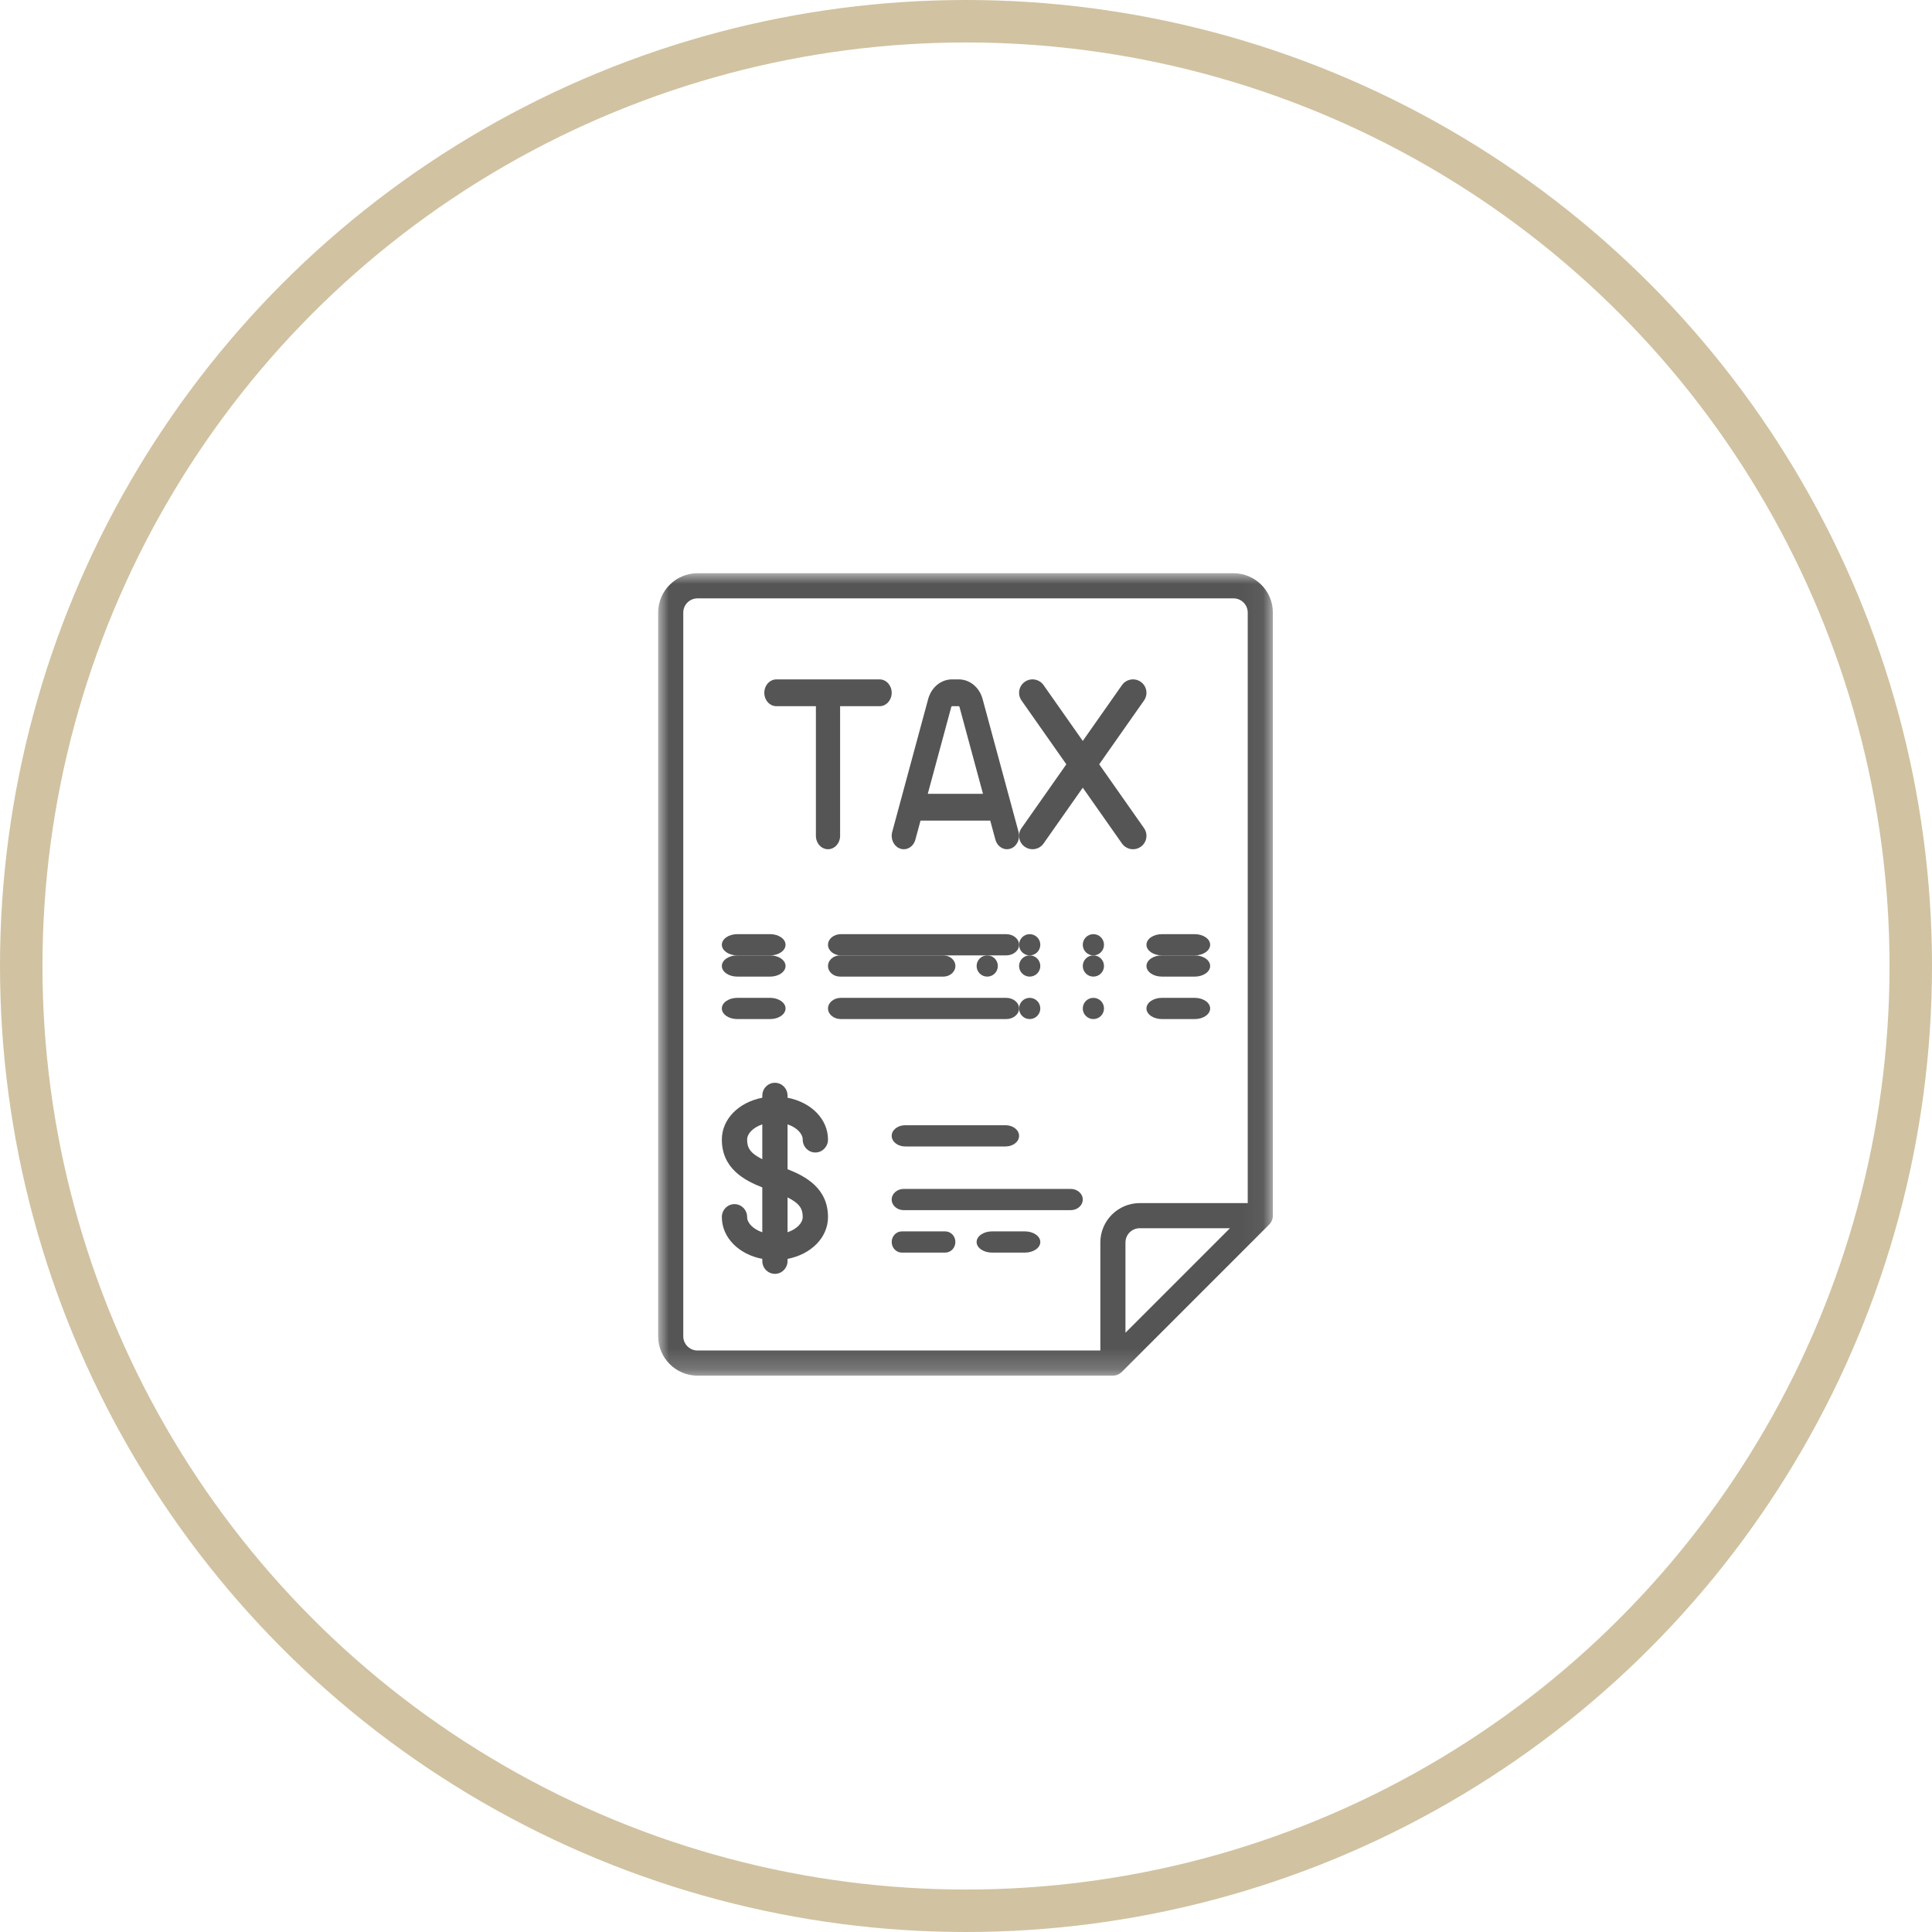 <?xml version="1.0" encoding="UTF-8"?>
<svg width="91px" height="91px" viewBox="0 0 91 91" version="1.1" xmlns="http://www.w3.org/2000/svg" xmlns:xlink="http://www.w3.org/1999/xlink">
    <!-- Generator: Sketch 51.3 (57544) - http://www.bohemiancoding.com/sketch -->
    <title>Group 8</title>
    <desc>Created with Sketch.</desc>
    <defs>
        <polygon id="path-1" points="2.95231038e-05 37.795 28.954 37.795 28.954 2.21452703e-05 2.95231038e-05 2.21452703e-05"></polygon>
    </defs>
    <g id="Welcome" stroke="none" stroke-width="1" fill="none" fill-rule="evenodd">
        <g id="accounts-copy-2" transform="translate(-783, -921)">
            <g id="Group-2" transform="translate(43, 922)">
                <g id="Group-8" transform="translate(741, 0)">
                    <g id="Page-1" transform="translate(30, 26)">
                        <g id="Group-3">
                            <mask id="mask-2" fill="white">
                                <use xlink:href="#path-1"></use>
                            </mask>
                            <g id="Clip-2"></g>
                            <path d="M27.77,29.668 L22.682,29.668 C21.659,29.668 20.828,30.499 20.828,31.522 L20.828,36.611 L1.854,36.611 C1.484,36.611 1.183,36.31 1.183,35.94 L1.183,1.854 C1.183,1.484 1.484,1.184 1.854,1.184 L27.1,1.184 C27.469,1.184 27.77,1.484 27.77,1.854 L27.77,29.668 Z M22.011,35.774 L22.011,31.522 C22.011,31.152 22.312,30.851 22.682,30.851 L26.933,30.851 L22.011,35.774 Z M27.1,2.21452703e-05 L1.854,2.21452703e-05 C0.832,2.21452703e-05 2.95231038e-05,0.832 2.95231038e-05,1.854 L2.95231038e-05,35.94 C2.95231038e-05,36.963 0.832,37.795 1.854,37.795 L21.419,37.795 C21.576,37.795 21.727,37.732 21.838,37.621 L28.78,30.678 C28.891,30.567 28.954,30.416 28.954,30.259 L28.954,1.854 C28.954,0.832 28.122,2.21452703e-05 27.1,2.21452703e-05 Z" id="Fill-1" fill="#555555" mask="url(#mask-2)"></path>
                        </g>
                        <path d="M5.57,6.263 L7.43,6.263 L7.43,12.368 C7.43,12.717 7.685,13 8,13 C8.315,13 8.57,12.717 8.57,12.368 L8.57,6.263 L10.43,6.263 C10.745,6.263 11,5.98 11,5.632 C11,5.283 10.745,5 10.43,5 L5.57,5 C5.255,5 5,5.283 5,5.632 C5,5.98 5.255,6.263 5.57,6.263" id="Fill-4" fill="#555555"></path>
                        <path d="M13.808,6.293 C13.813,6.275 13.828,6.263 13.844,6.263 L14.156,6.263 C14.172,6.263 14.187,6.275 14.192,6.293 L15.3,10.389 L12.7,10.389 L13.808,6.293 Z M11.406,12.973 C11.707,13.074 12.025,12.884 12.115,12.55 L12.358,11.652 L15.642,11.652 L15.885,12.55 C15.959,12.823 16.185,13 16.43,13 C16.484,13 16.539,12.991 16.594,12.973 C16.895,12.873 17.066,12.521 16.976,12.187 L15.283,5.93 C15.133,5.374 14.679,5 14.156,5 L13.844,5 C13.321,5 12.867,5.374 12.717,5.93 L11.024,12.187 C10.934,12.521 11.105,12.873 11.406,12.973 Z" id="Fill-6" fill="#555555"></path>
                        <path d="M22.885,12.006 L20.774,9 L22.885,5.994 C23.086,5.708 23.016,5.314 22.73,5.114 C22.443,4.914 22.048,4.984 21.847,5.269 L20,7.899 L18.153,5.269 C17.952,4.984 17.557,4.914 17.27,5.114 C16.984,5.314 16.914,5.708 17.115,5.994 L19.226,9 L17.115,12.006 C16.914,12.292 16.984,12.686 17.27,12.886 C17.381,12.963 17.508,13 17.633,13 C17.833,13 18.03,12.906 18.153,12.731 L20,10.101 L21.847,12.731 C21.97,12.906 22.167,13 22.367,13 C22.492,13 22.619,12.963 22.729,12.886 C23.016,12.686 23.086,12.292 22.885,12.006" id="Fill-8" fill="#555555"></path>
                        <path d="M3.726,18 L5.274,18 C5.675,18 6,17.776 6,17.5 C6,17.224 5.675,17 5.274,17 L3.726,17 C3.325,17 3,17.224 3,17.5 C3,17.776 3.325,18 3.726,18" id="Fill-10" fill="#555555"></path>
                        <path d="M3.726,19 L5.274,19 C5.675,19 6,18.776 6,18.5 C6,18.224 5.675,18 5.274,18 L3.726,18 C3.325,18 3,18.224 3,18.5 C3,18.776 3.325,19 3.726,19" id="Fill-12" fill="#555555"></path>
                        <path d="M3.726,21 L5.274,21 C5.675,21 6,20.776 6,20.5 C6,20.224 5.675,20 5.274,20 L3.726,20 C3.325,20 3,20.224 3,20.5 C3,20.776 3.325,21 3.726,21" id="Fill-14" fill="#555555"></path>
                        <path d="M25.274,17 L23.726,17 C23.325,17 23,17.224 23,17.5 C23,17.776 23.325,18 23.726,18 L25.274,18 C25.675,18 26,17.776 26,17.5 C26,17.224 25.675,17 25.274,17" id="Fill-16" fill="#555555"></path>
                        <path d="M25.274,18 L23.726,18 C23.325,18 23,18.224 23,18.5 C23,18.776 23.325,19 23.726,19 L25.274,19 C25.675,19 26,18.776 26,18.5 C26,18.224 25.675,18 25.274,18" id="Fill-18" fill="#555555"></path>
                        <path d="M25.274,20 L23.726,20 C23.325,20 23,20.224 23,20.5 C23,20.776 23.325,21 23.726,21 L25.274,21 C25.675,21 26,20.776 26,20.5 C26,20.224 25.675,20 25.274,20" id="Fill-20" fill="#555555"></path>
                        <path d="M16.392,17 L8.608,17 C8.272,17 8,17.224 8,17.5 C8,17.776 8.272,18 8.608,18 L16.392,18 C16.728,18 17,17.776 17,17.5 C17,17.224 16.728,17 16.392,17" id="Fill-22" fill="#555555"></path>
                        <path d="M8.57,19 L13.43,19 C13.745,19 14,18.776 14,18.5 C14,18.224 13.745,18 13.43,18 L8.57,18 C8.255,18 8,18.224 8,18.5 C8,18.776 8.255,19 8.57,19" id="Fill-24" fill="#555555"></path>
                        <path d="M17,20.5 C17,20.224 16.728,20 16.392,20 L8.608,20 C8.272,20 8,20.224 8,20.5 C8,20.776 8.272,21 8.608,21 L16.392,21 C16.728,21 17,20.776 17,20.5" id="Fill-26" fill="#555555"></path>
                        <path d="M6.809,30.324 C6.809,30.598 6.534,30.894 6.095,31.041 L6.095,29.399 C6.689,29.696 6.809,29.956 6.809,30.324 Z M4.905,27.601 C4.311,27.304 4.191,27.044 4.191,26.676 C4.191,26.402 4.466,26.106 4.905,25.959 L4.905,27.601 Z M6.809,26.676 C6.809,27.011 7.076,27.284 7.405,27.284 C7.733,27.284 8,27.011 8,26.676 C8,25.706 7.2,24.916 6.095,24.705 L6.095,24.608 C6.095,24.272 5.829,24 5.5,24 C5.171,24 4.905,24.272 4.905,24.608 L4.905,24.705 C3.8,24.916 3,25.706 3,26.676 C3,28.031 4.059,28.6 4.905,28.928 L4.905,31.041 C4.466,30.894 4.191,30.598 4.191,30.324 C4.191,29.989 3.924,29.716 3.595,29.716 C3.267,29.716 3,29.989 3,30.324 C3,31.294 3.8,32.084 4.905,32.295 L4.905,32.392 C4.905,32.728 5.171,33 5.5,33 C5.829,33 6.095,32.728 6.095,32.392 L6.095,32.295 C7.2,32.084 8,31.294 8,30.324 C8,28.969 6.941,28.4 6.095,28.072 L6.095,25.959 C6.534,26.106 6.809,26.402 6.809,26.676 Z" id="Fill-28" fill="#555555"></path>
                        <path d="M11.634,26 C11.284,26 11,26.224 11,26.5 C11,26.776 11.284,27 11.634,27 L16.366,27 C16.716,27 17,26.776 17,26.5 C17,26.224 16.716,26 16.366,26 L11.634,26 Z" id="Fill-30" fill="#555555"></path>
                        <path d="M13.521,31 L11.479,31 C11.214,31 11,31.224 11,31.5 C11,31.776 11.214,32 11.479,32 L13.521,32 C13.786,32 14,31.776 14,31.5 C14,31.224 13.786,31 13.521,31" id="Fill-32" fill="#555555"></path>
                        <path d="M17.274,31 L15.726,31 C15.325,31 15,31.224 15,31.5 C15,31.776 15.325,32 15.726,32 L17.274,32 C17.675,32 18,31.776 18,31.5 C18,31.224 17.675,31 17.274,31" id="Fill-34" fill="#555555"></path>
                        <path d="M19.433,29 L11.567,29 C11.254,29 11,29.224 11,29.5 C11,29.776 11.254,30 11.567,30 L19.433,30 C19.746,30 20,29.776 20,29.5 C20,29.224 19.746,29 19.433,29" id="Fill-36" fill="#555555"></path>
                        <path d="M15.5,18 C15.776,18 16,18.224 16,18.5 C16,18.776 15.776,19 15.5,19 C15.224,19 15,18.776 15,18.5 C15,18.224 15.224,18 15.5,18" id="Fill-38" fill="#555555"></path>
                        <path d="M17.5,18 C17.776,18 18,18.224 18,18.5 C18,18.776 17.776,19 17.5,19 C17.224,19 17,18.776 17,18.5 C17,18.224 17.224,18 17.5,18" id="Fill-40" fill="#555555"></path>
                        <path d="M20.5,18 C20.776,18 21,18.224 21,18.5 C21,18.776 20.776,19 20.5,19 C20.224,19 20,18.776 20,18.5 C20,18.224 20.224,18 20.5,18" id="Fill-42" fill="#555555"></path>
                        <path d="M17.5,17 C17.776,17 18,17.224 18,17.5 C18,17.776 17.776,18 17.5,18 C17.224,18 17,17.776 17,17.5 C17,17.224 17.224,17 17.5,17" id="Fill-44" fill="#555555"></path>
                        <path d="M20.5,17 C20.776,17 21,17.224 21,17.5 C21,17.776 20.776,18 20.5,18 C20.224,18 20,17.776 20,17.5 C20,17.224 20.224,17 20.5,17" id="Fill-46" fill="#555555"></path>
                        <path d="M17.5,20 C17.776,20 18,20.224 18,20.5 C18,20.776 17.776,21 17.5,21 C17.224,21 17,20.776 17,20.5 C17,20.224 17.224,20 17.5,20" id="Fill-48" fill="#555555"></path>
                        <path d="M20.5,20 C20.776,20 21,20.224 21,20.5 C21,20.776 20.776,21 20.5,21 C20.224,21 20,20.776 20,20.5 C20,20.224 20.224,20 20.5,20" id="Fill-50" fill="#555555"></path>
                    </g>
                    <circle id="Oval-Copy-2" stroke="#D1C2A1" stroke-width="2" cx="44.5" cy="44.5" r="44.5"></circle>
                </g>
            </g>
        </g>
    </g>
</svg>